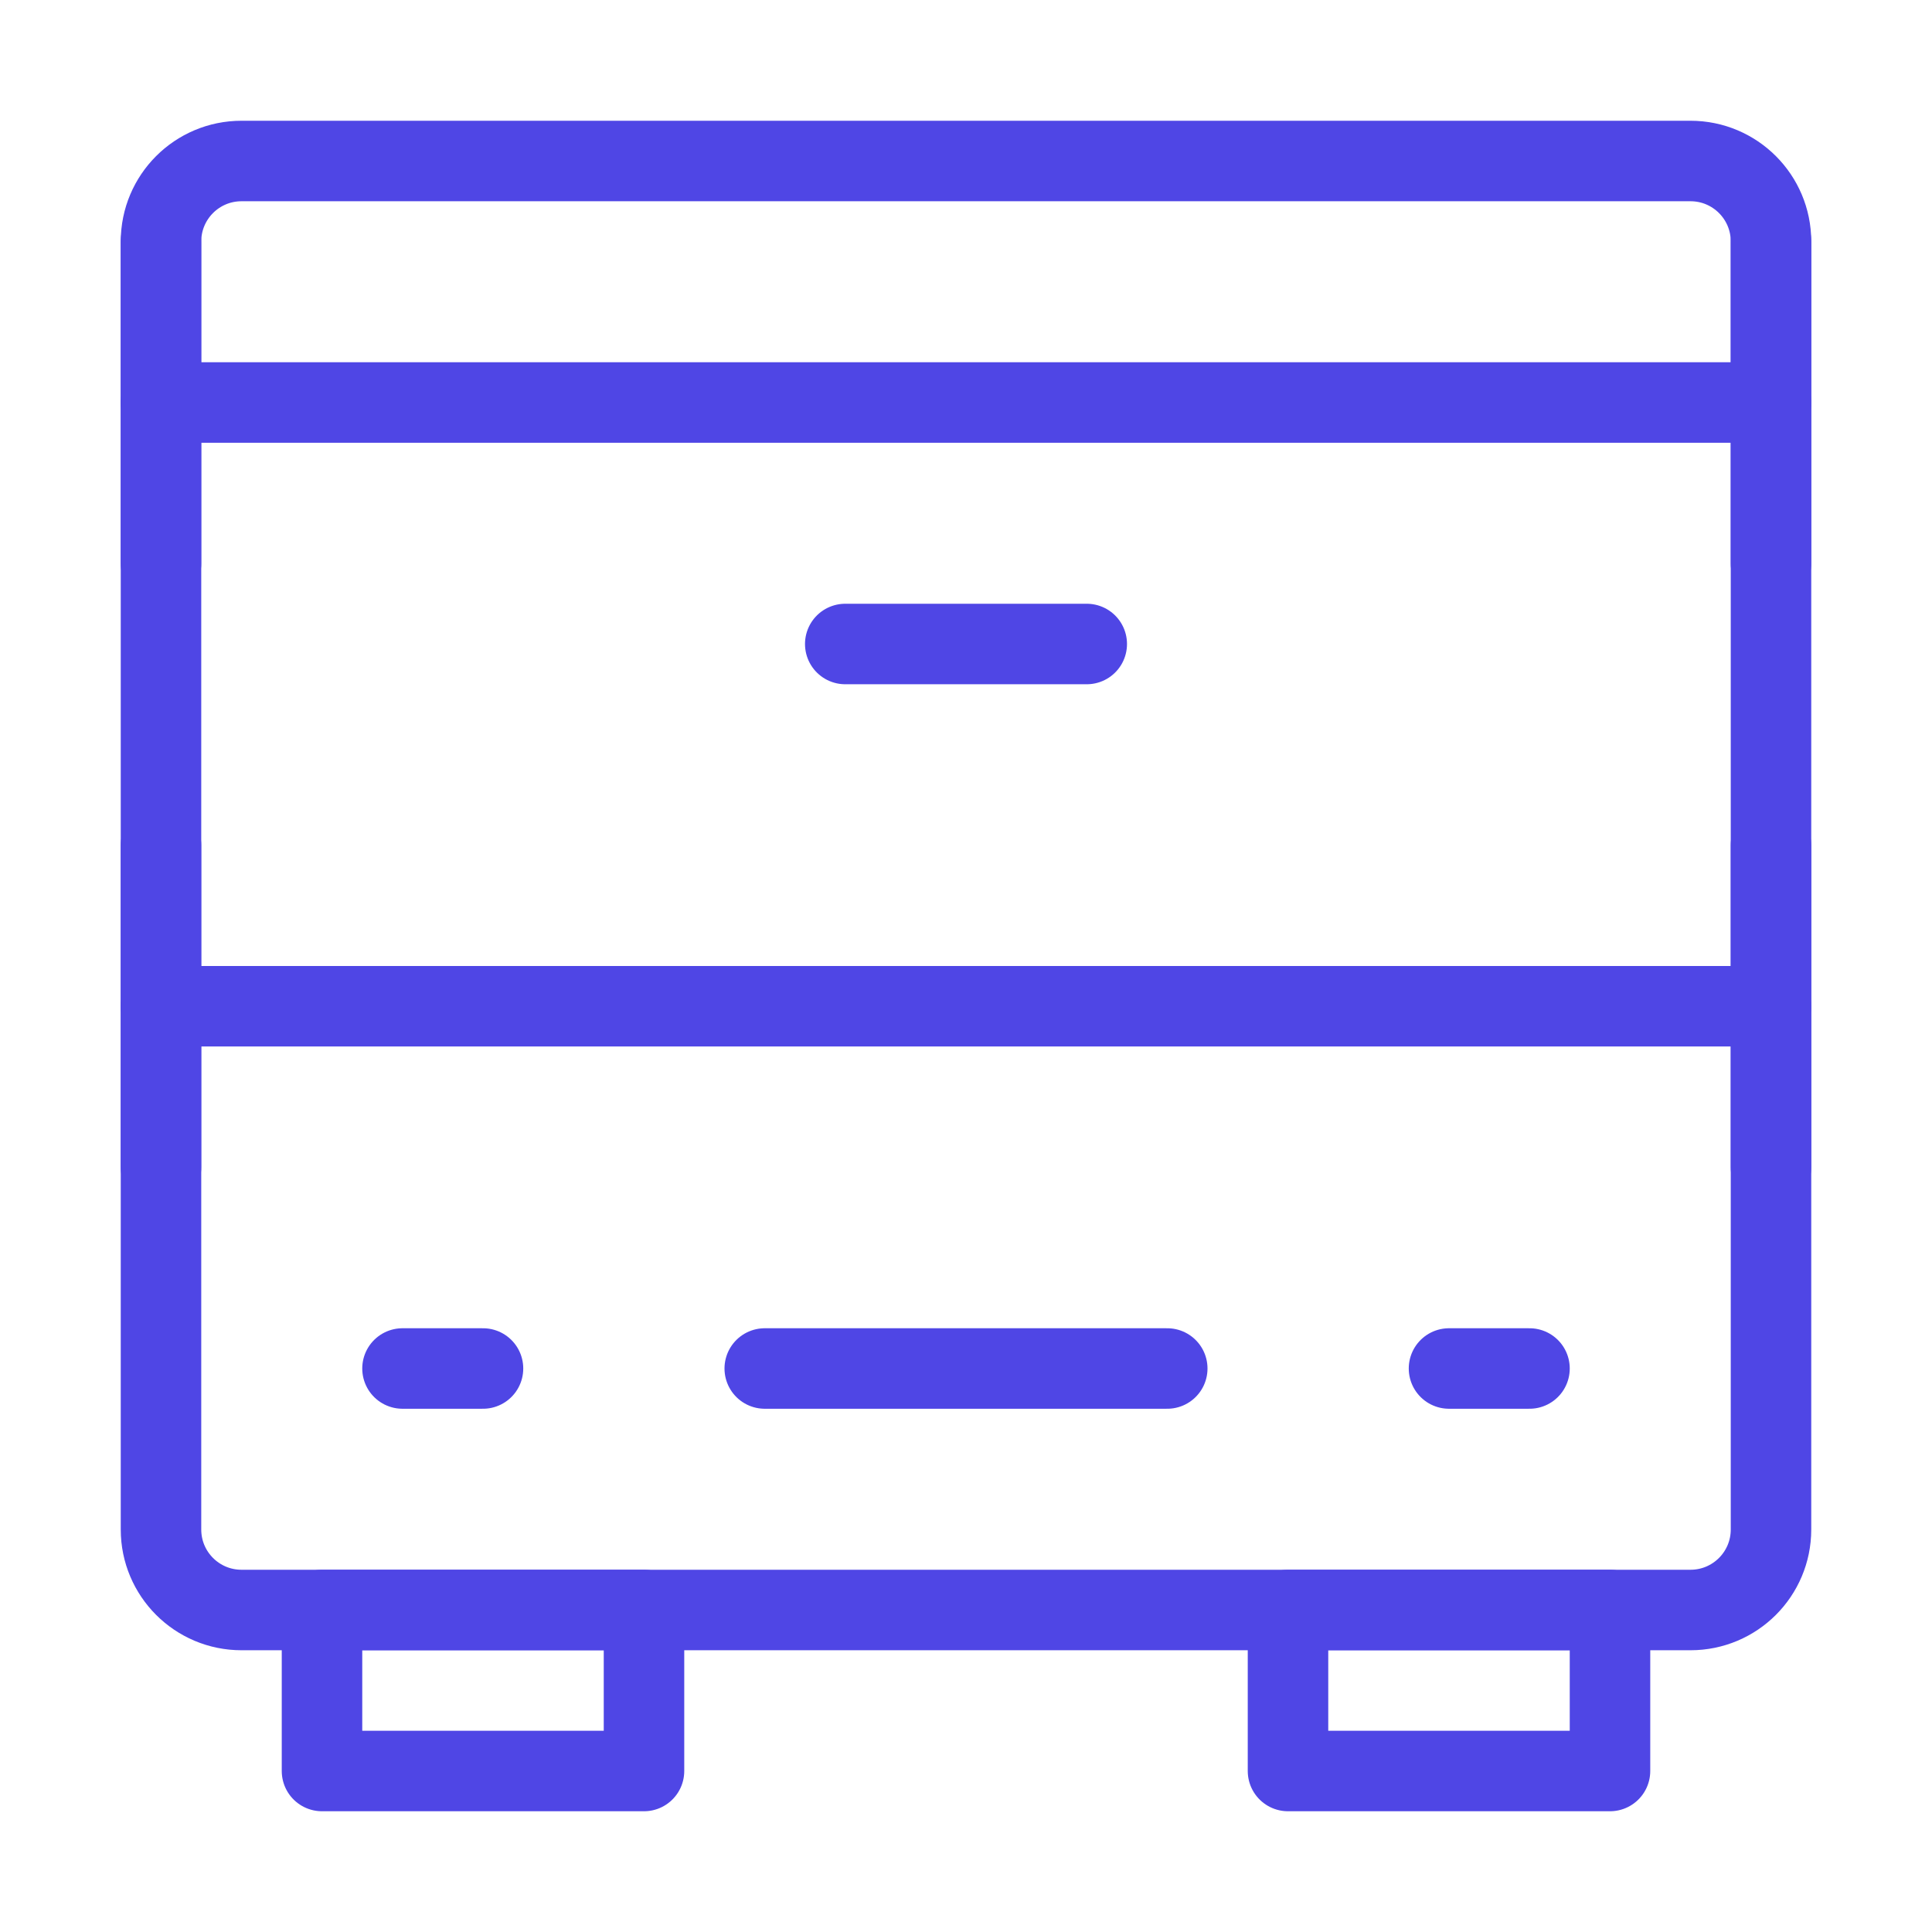 <?xml version="1.0" encoding="UTF-8"?>
<svg width="38" height="38" viewBox="0 0 48 48" fill="none" xmlns="http://www.w3.org/2000/svg">
  <path fill-rule="evenodd" clip-rule="evenodd"
        d="M4 6C4 4.895 4.895 4 6 4H42C43.105 4 44 4.895 44 6V38C44 39.105 43.105 40 42 40H6C4.895 40 4 39.105 4 38V6Z"
        fill="none" stroke="#4f46e5" stroke-width="2" stroke-linecap="round" stroke-linejoin="round"/>
  <path d="M16 40H8V44H16V40Z" stroke="#4f46e5" stroke-width="2" stroke-linecap="round" stroke-linejoin="round"/>
  <path d="M40 40H32V44H40V40Z" stroke="#4f46e5" stroke-width="2" stroke-linecap="round" stroke-linejoin="round"/>
  <path d="M21 16H27" stroke="#4f46e5" stroke-width="2" stroke-linecap="round" stroke-linejoin="round"/>
  <path d="M10 34H12" stroke="#4f46e5" stroke-width="2" stroke-linecap="round" stroke-linejoin="round"/>
  <path d="M19 34H29" stroke="#4f46e5" stroke-width="2" stroke-linecap="round" stroke-linejoin="round"/>
  <path d="M4 25H44" stroke="#4f46e5" stroke-width="2" stroke-linecap="round" stroke-linejoin="round"/>
  <path d="M4 10H44" stroke="#4f46e5" stroke-width="2" stroke-linecap="round" stroke-linejoin="round"/>
  <path d="M36 34H38" stroke="#4f46e5" stroke-width="2" stroke-linecap="round" stroke-linejoin="round"/>
  <path d="M4 6V14" stroke="#4f46e5" stroke-width="2" stroke-linecap="round" stroke-linejoin="round"/>
  <path d="M44 6V14" stroke="#4f46e5" stroke-width="2" stroke-linecap="round" stroke-linejoin="round"/>
  <path d="M4 21V29" stroke="#4f46e5" stroke-width="2" stroke-linecap="round" stroke-linejoin="round"/>
  <path d="M44 21V29" stroke="#4f46e5" stroke-width="2" stroke-linecap="round" stroke-linejoin="round"/>
</svg>
